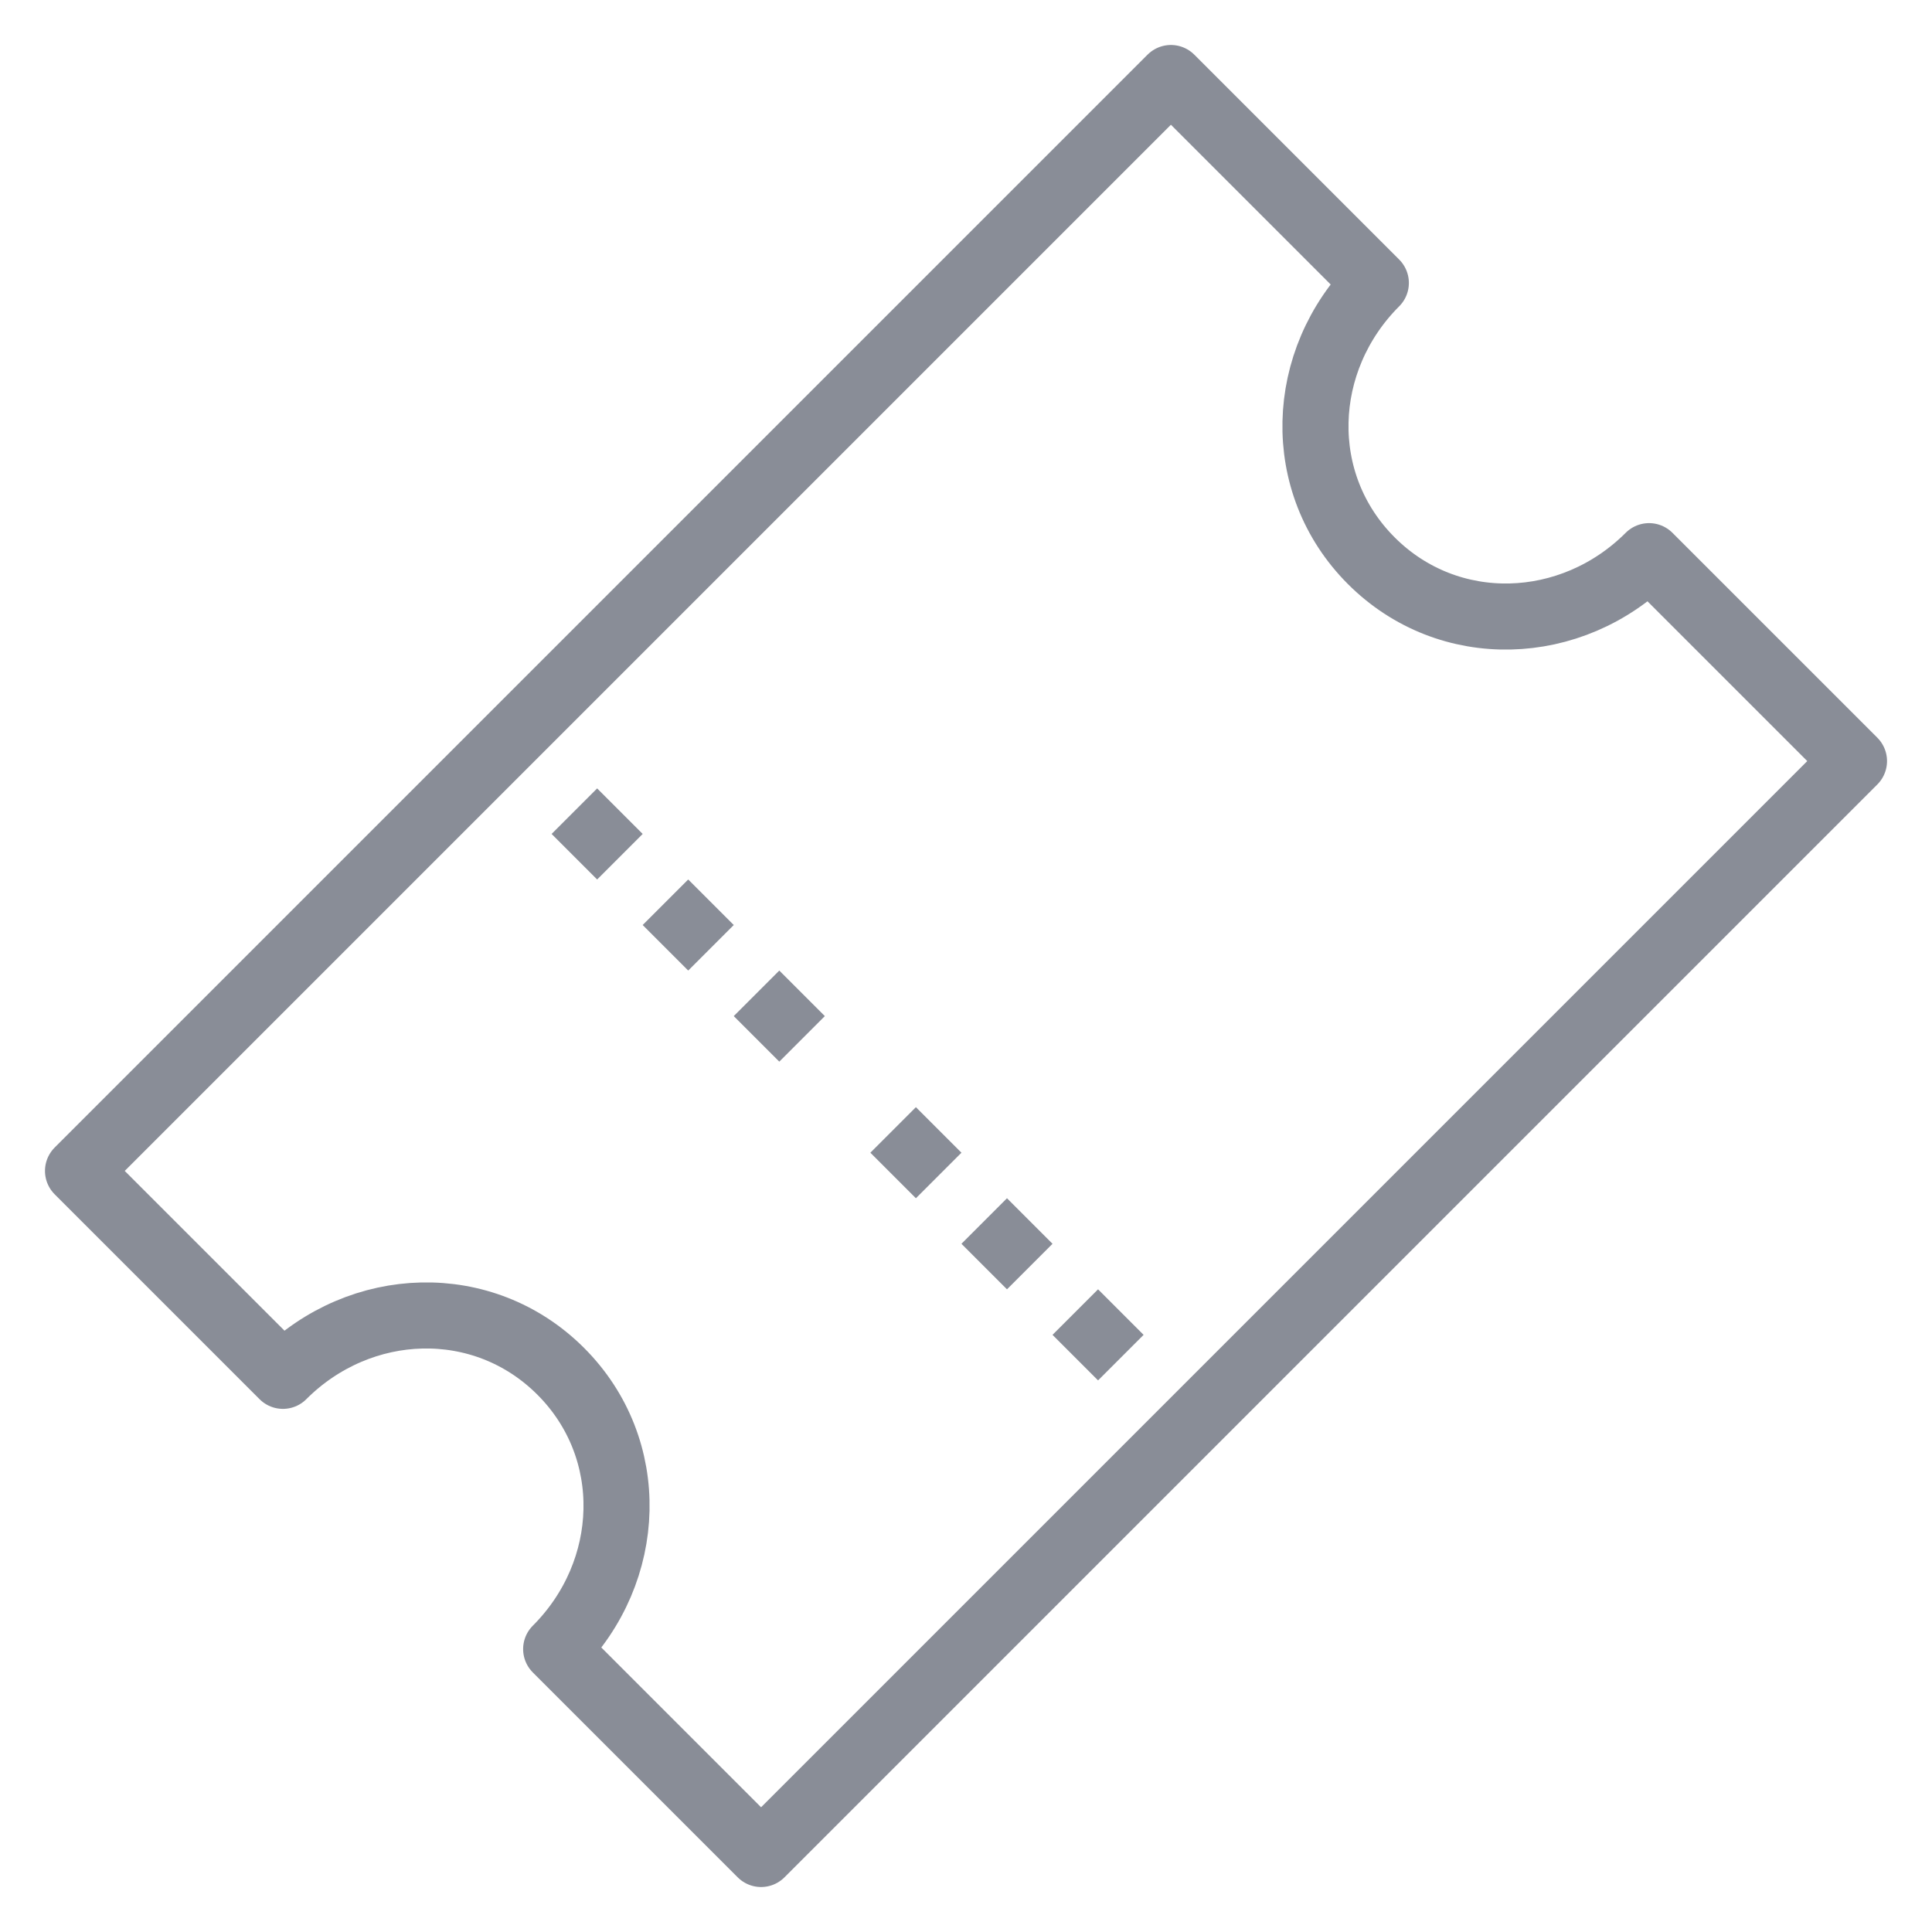 <?xml version="1.0" encoding="utf-8"?>
<!-- Generator: Adobe Illustrator 19.2.1, SVG Export Plug-In . SVG Version: 6.00 Build 0)  -->
<svg width="30px" height="30px" version="1.1" id="Layer_1" xmlns="http://www.w3.org/2000/svg" xmlns:xlink="http://www.w3.org/1999/xlink" x="0px" y="0px"
	 viewBox="0 0 30 30" style="enable-background:new 0 0 30 30;" xml:space="preserve">
<style type="text/css">
	.st0{fill:none;stroke:#898D97;stroke-width:1.026;stroke-linecap:round;stroke-linejoin:round;}
	.st1{fill:#898D97;}
</style>
<title>MenuTicketsNormal</title>
<desc>Created with Sketch.</desc>
<g id="Main">
	<g id="_x31_MainTabMap" transform="translate(-221, -615)">
		<g id="Menu-Bar" transform="translate(0, 603)">
			<g id="Icons" transform="translate(27, 11.5)">

					<g id="MenuTickets" transform="translate(209, 15.5) rotate(-45) translate(-209, -15.5) translate(197, 8)">
					<g id="MenuTicketsNormal" transform="translate(-0, 0)">
						<path id="Stroke-54" class="st0" d="M24,10.5c-1.7,0-3.1-1.3-3.1-3c0-1.7,1.4-3,3.1-3V0H0v4.5c1.7,0,3.1,1.3,3.1,3
							c0,1.7-1.4,3-3.1,3V15h24V10.5L24,10.5z"/>
						<polygon id="Fill-55" class="st1" points="9.9,1.5 8.9,1.5 8.9,2.5 9.9,2.5 						"/>
						<polygon id="Fill-56" class="st1" points="9.9,3.5 8.9,3.5 8.9,4.5 9.9,4.5 						"/>
						<polygon id="Fill-57" class="st1" points="9.9,5.5 8.9,5.5 8.9,6.5 9.9,6.5 						"/>
						<polygon id="Fill-58" class="st1" points="9.9,8.5 8.9,8.5 8.9,9.5 9.9,9.5 						"/>
						<polygon id="Fill-59" class="st1" points="9.9,10.5 8.9,10.5 8.9,11.5 9.9,11.5 						"/>
						<polygon id="Fill-60" class="st1" points="9.9,12.5 8.9,12.5 8.9,13.5 9.9,13.5 						"/>
					</g>
				</g>
			</g>
		</g>
	</g>
</g>
</svg>
